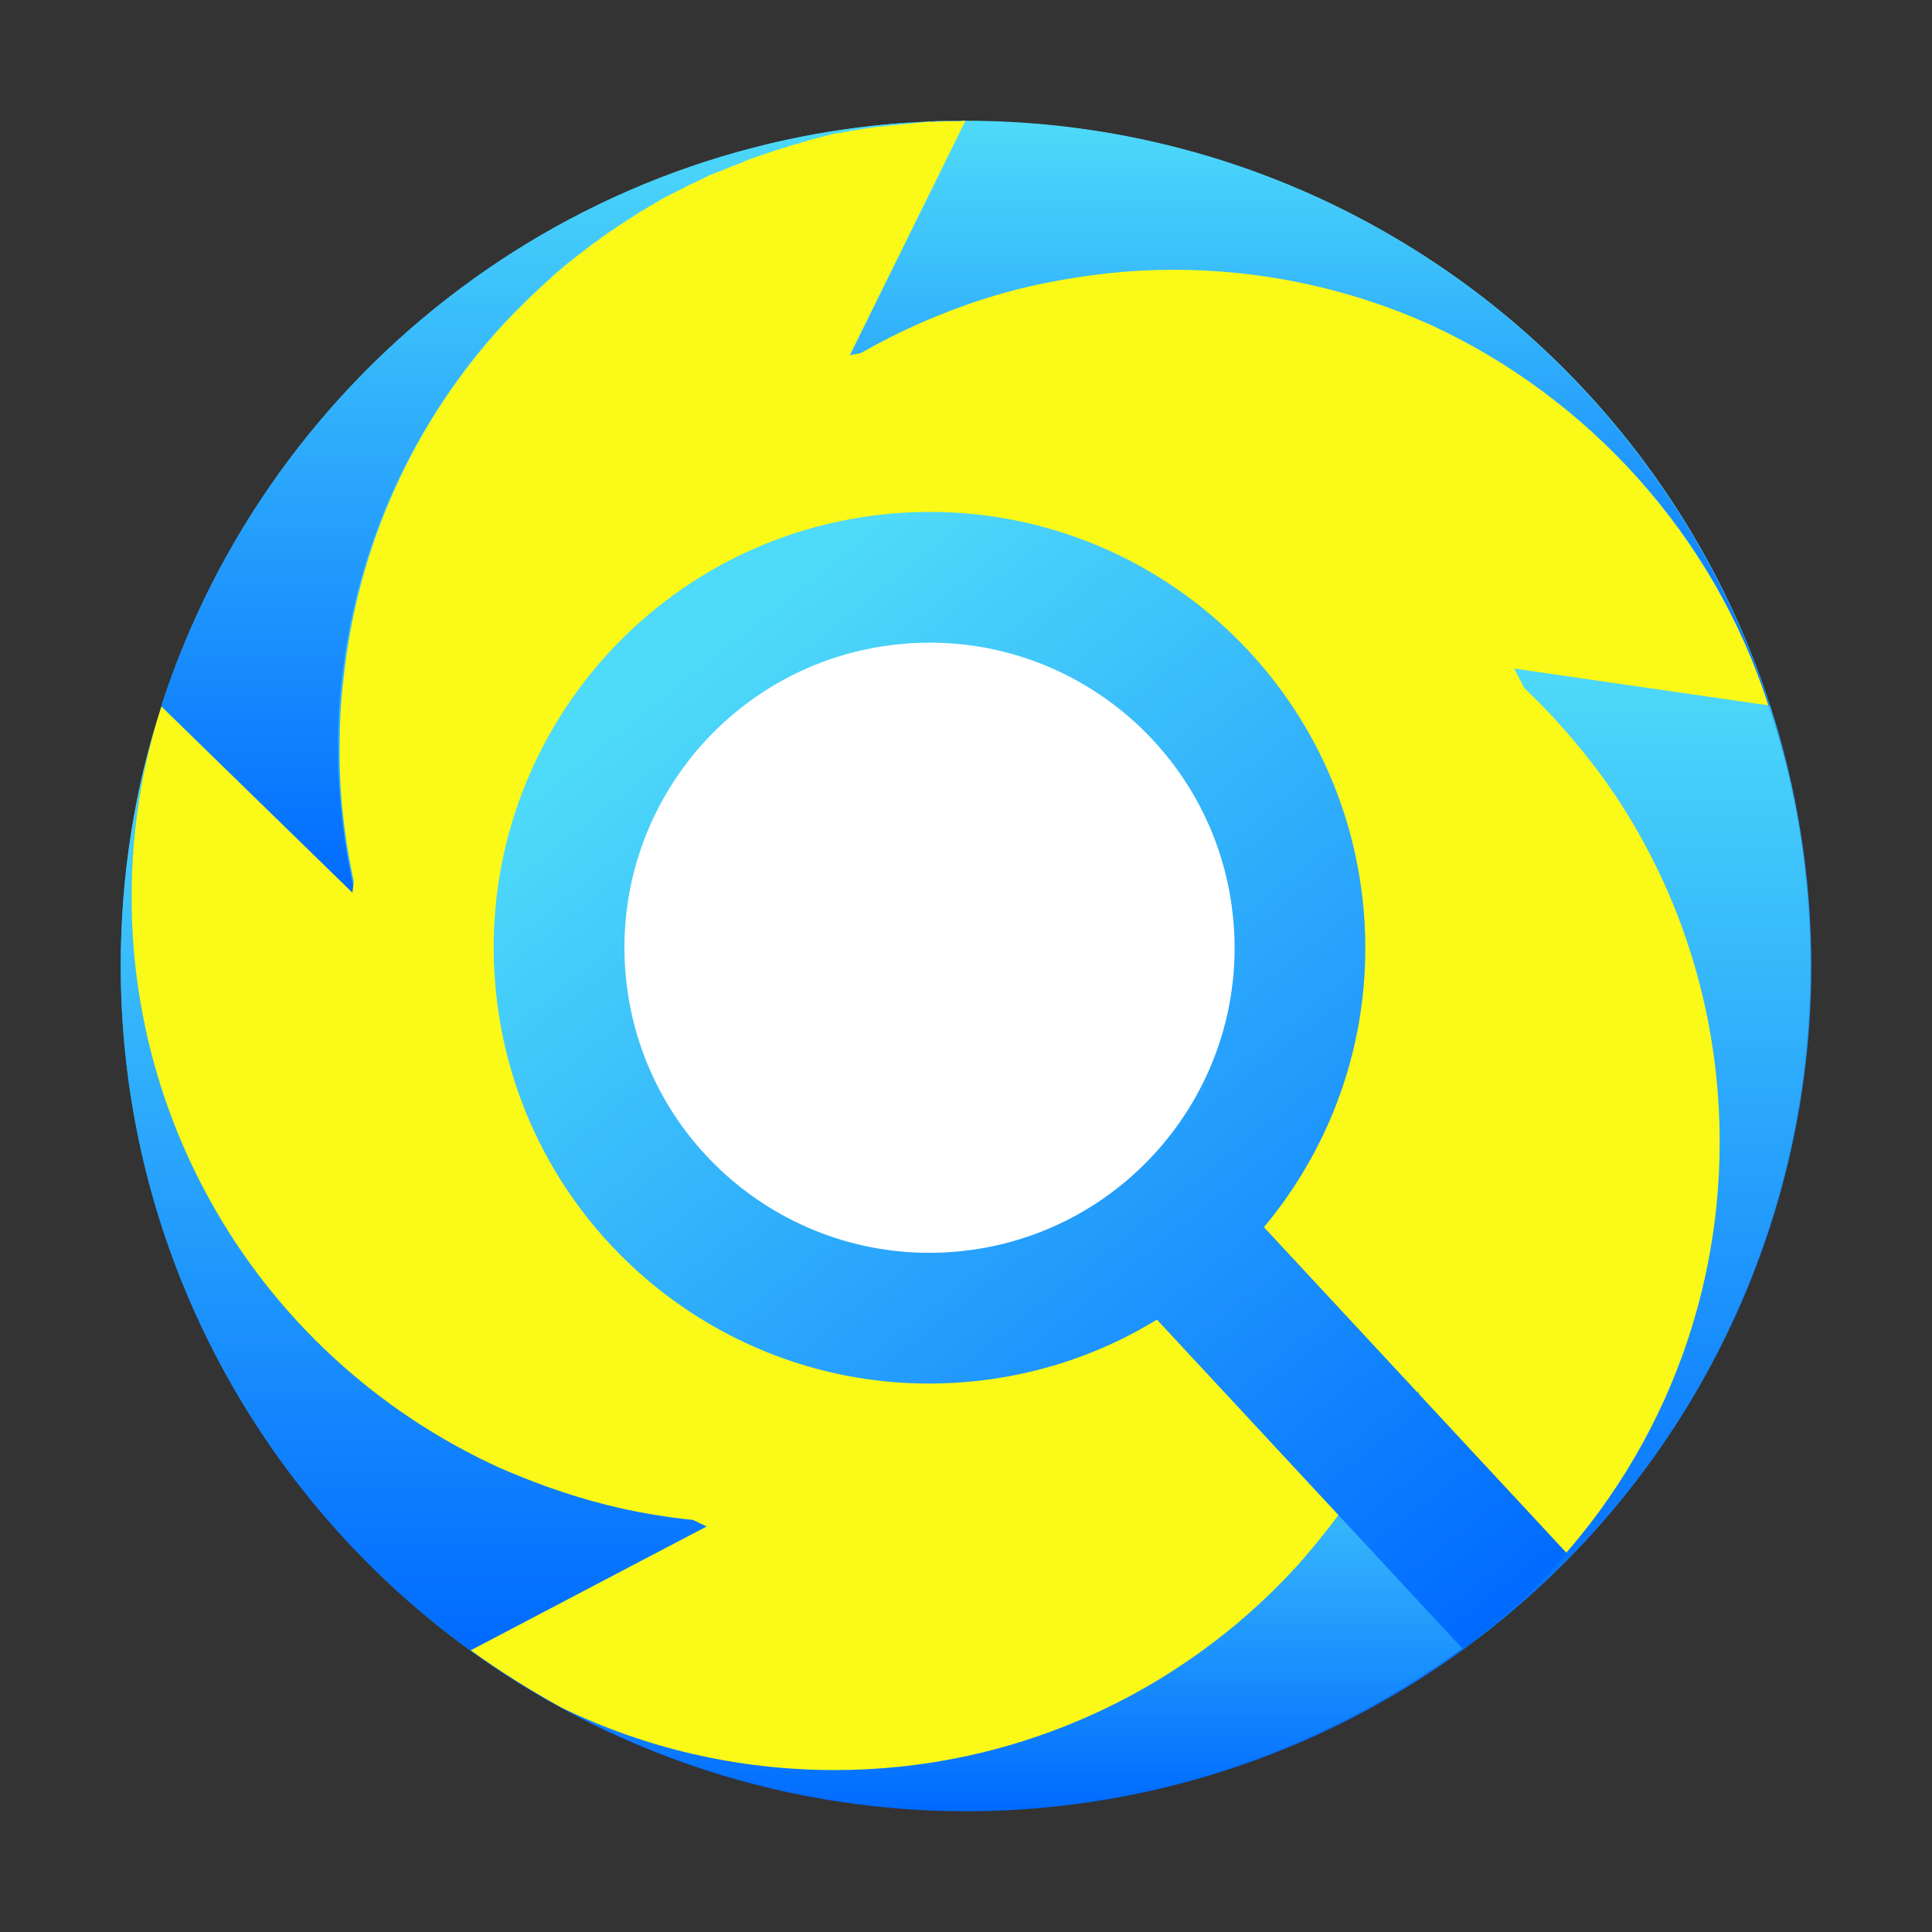 <svg width="1024" height="1024" viewBox="0 0 1024 1024" fill="none" xmlns="http://www.w3.org/2000/svg">
<rect x="0" y="0" width="1024" height="1024" fill="#333333" stroke="none"/>
<circle cx="512" cy="512" r="448" fill="url(#paint0_linear_661_117)"/>
<path d="M505.969 64C504.533 64 503.097 64 501.661 64C501.374 64 500.8 64 500.512 64C498.502 64 496.492 64 494.769 64.287C493.907 64.287 493.046 64.287 492.184 64.287C491.036 64.287 489.6 64.287 488.451 64.574C482.707 64.862 476.964 65.436 471.22 66.297C469.784 66.585 468.348 66.585 466.912 66.872C466.625 66.872 466.338 66.872 466.051 66.872C465.189 66.872 464.328 67.159 463.179 67.159C462.318 67.159 461.743 67.446 460.882 67.446C460.307 67.446 460.02 67.733 459.446 67.733C459.159 67.733 459.159 67.733 458.871 67.733C457.148 68.02 455.712 68.308 453.989 68.595H453.702C451.405 68.882 449.394 69.456 447.097 69.744C446.523 69.744 445.948 70.031 445.374 70.031C443.364 70.318 441.641 70.892 439.63 71.18C437.62 71.467 435.61 72.041 433.887 72.615C433.6 72.615 433.025 72.903 432.738 72.903C432.451 72.903 432.164 73.19 431.589 73.19C431.015 73.477 430.153 73.477 429.579 73.764C429.005 74.051 428.43 74.051 427.569 74.338C427.282 74.338 426.995 74.626 426.707 74.626C426.133 74.913 425.271 74.913 424.697 75.2C423.836 75.487 422.974 75.774 422.112 76.061C421.251 76.349 420.677 76.349 419.815 76.636C416.943 77.497 414.359 78.359 411.487 79.221C409.189 80.082 406.892 80.656 404.594 81.518C401.148 82.667 397.702 83.815 394.256 85.251C393.969 85.538 393.394 85.538 393.107 85.826C391.959 86.4 390.523 86.687 389.374 87.261C387.651 87.836 385.928 88.697 384.205 89.272C383.343 89.559 382.482 89.846 381.62 90.421C380.471 90.995 379.323 91.282 377.887 91.856C377.6 91.856 377.312 92.144 377.025 92.144C376.738 92.144 376.451 92.431 376.164 92.431C375.589 92.718 375.015 93.005 374.441 93.292C374.153 93.579 373.579 93.579 373.292 93.867C371.282 94.728 369.271 95.59 367.261 96.739C365.825 97.313 364.677 97.887 363.241 98.749C362.379 99.036 361.805 99.61 360.943 99.897C360.369 100.185 359.795 100.472 359.22 100.759C357.497 101.621 355.774 102.482 354.051 103.344C353.189 103.918 352.328 104.205 351.466 104.779C351.466 104.779 351.466 104.779 351.179 104.779C350.03 105.354 348.594 106.215 347.446 107.077C346.871 107.364 346.01 107.938 345.436 108.226C344.861 108.513 344.574 108.8 344 109.087C343.138 109.662 342.564 109.949 341.702 110.523C341.128 110.81 340.266 111.385 339.692 111.672C339.118 111.959 338.543 112.533 337.682 112.821C337.682 112.821 337.394 112.821 337.394 113.108C335.097 114.544 332.512 115.979 330.215 117.703C328.492 118.851 326.769 120 325.046 121.149C324.184 121.723 323.323 122.297 322.461 122.872C320.738 124.021 319.302 125.169 317.579 126.318C317.292 126.318 317.005 126.605 317.005 126.892C316.718 127.179 316.43 127.179 316.143 127.467C315.569 127.754 314.994 128.328 314.42 128.615C312.697 130.051 310.974 131.2 309.251 132.636C307.241 134.359 304.943 135.795 302.933 137.518C301.497 138.667 299.774 140.103 298.338 141.251C297.189 142.113 296.041 143.262 294.892 144.123C294.03 144.985 292.882 145.846 292.02 146.708C291.733 146.995 291.446 147.282 291.159 147.569C288.861 149.579 286.277 151.877 283.979 154.174C281.969 156.185 279.959 158.195 277.948 159.918C275.938 161.928 273.928 163.938 271.918 165.949C269.907 167.959 268.184 169.969 266.174 171.979C219.938 222.81 188.923 287.713 181.169 359.795C179.733 371.569 179.159 383.631 179.159 395.979C179.159 398.277 179.159 400.287 179.159 402.585C179.733 426.42 182.605 449.682 187.774 472.082C187.774 472.944 187.487 473.518 187.487 474.379L153.312 441.067L85.538 374.441C85.538 374.154 85.538 374.154 85.825 373.867H85.538C143.261 195.815 309.251 66.585 505.969 64Z" fill="url(#paint1_linear_661_117)"/>
<path d="M937.887 373.867H937.313C908.595 283.98 842.543 210.749 757.251 172.554C715.61 153.888 669.661 143.549 621.128 143.549C598.154 143.549 575.754 145.847 554.215 150.441C539.569 153.313 525.497 157.334 511.425 162.216C489.313 169.97 468.349 180.021 448.82 191.795L469.21 150.441L511.713 64.288C513.723 64.288 515.733 64.288 517.743 64.288C714.174 66.585 880.164 195.816 937.887 373.867Z" fill="url(#paint2_linear_661_117)"/>
<path d="M376.164 807.795L334.523 829.621L249.231 874.421C248.944 874.133 248.656 873.846 248.082 873.559C230.851 860.923 214.482 847.138 198.974 832.205C115.692 751.22 64 637.497 64 511.713C64 463.754 71.467 417.518 85.538 374.154C75.2 406.031 69.744 439.918 69.744 475.241C69.744 533.538 84.964 588.39 111.385 636.061C145.846 698.092 199.549 748.062 264.738 777.641C277.949 783.672 291.446 788.841 305.518 792.862C326.769 799.467 349.169 803.774 372.144 805.785C373.58 806.646 375.015 807.22 376.164 807.795Z" fill="url(#paint3_linear_661_117)"/>
<path d="M959.426 511.714C959.426 660.472 886.769 792.575 775.057 873.847C849.149 819.857 899.98 735.714 909.744 639.508C910.893 628.308 911.467 617.108 911.467 605.621C911.467 546.175 895.959 490.175 868.39 441.929C860.923 428.719 852.595 416.083 843.405 404.308C829.621 386.216 813.826 369.56 796.595 354.626C796.308 354.052 796.021 353.765 795.734 353.19L841.108 359.796L936.451 373.58C936.451 373.867 936.739 374.155 936.739 374.442L937.313 374.155C951.959 417.519 959.426 463.755 959.426 511.714Z" fill="url(#paint4_linear_661_117)"/>
<path d="M773.907 874.421C700.389 927.836 609.641 959.426 511.712 959.426C434.174 959.426 361.23 939.611 297.477 904.862C341.128 926.113 390.236 937.888 442.215 937.888C466.338 937.888 489.887 935.303 512.287 930.421C581.21 915.488 642.092 879.303 687.753 829.047C698.092 817.847 707.282 805.785 715.897 793.149C728.246 775.057 738.871 756.103 747.487 735.713C748.636 734.565 749.784 733.416 750.646 732.267L758.4 777.067L774.769 873.272C774.769 874.134 774.482 874.421 773.907 874.421Z" fill="url(#paint5_linear_661_117)"/>
<path d="M747.775 736C739.16 756.103 728.534 775.344 716.185 793.436C707.57 806.072 698.093 817.846 688.042 829.333C642.38 879.59 581.498 915.774 512.575 930.708C489.888 935.59 466.626 938.174 442.503 938.174C390.524 938.174 341.703 926.4 297.765 905.149C281.108 895.959 265.026 885.908 249.519 874.708L334.811 829.908L376.452 808.082L379.037 806.646L458.585 765.005C475.529 774.482 493.334 782.523 511.713 789.128C545.888 801.19 582.934 807.795 621.416 807.795C629.17 807.795 637.211 807.508 644.965 806.933L647.549 808.369C648.985 807.795 650.421 807.221 651.57 806.359C687.754 788.841 720.206 765.005 747.775 736Z" fill="#FAF918"/>
<path d="M372.144 806.072C349.17 804.062 326.77 799.754 305.518 793.149C291.447 788.841 277.949 783.672 264.739 777.929C199.836 748.349 145.847 698.667 111.385 636.349C84.965 588.677 69.744 533.826 69.744 475.529C69.744 440.206 75.201 406.318 85.539 374.441L153.888 441.067L188.062 474.38L189.211 475.529L254.113 538.708C250.38 557.662 248.083 577.19 247.508 597.293C247.508 600.165 247.508 602.749 247.508 605.621C247.508 650.421 256.411 693.498 272.78 732.554V732.841L273.067 733.129C300.924 763.282 334.524 788.267 372.144 806.072Z" fill="#FAF918"/>
<path d="M511.713 64L469.21 150.154L448.821 191.508C448.246 191.795 447.672 192.082 447.097 192.369C447.385 192.369 447.959 192.082 448.246 192.082L407.179 275.938C386.503 278.236 366.4 282.256 347.159 288C302.646 301.21 262.154 323.61 227.692 352.903C227.405 352.903 227.405 353.19 227.118 353.477H227.405C207.303 389.374 193.805 429.579 188.636 472.369C183.467 449.969 180.308 426.708 180.021 402.872C180.021 400.574 180.021 398.564 180.021 396.267C180.021 383.918 180.595 371.856 182.031 360.082C189.497 288 220.226 222.81 266.462 172.267C268.472 170.256 270.195 168.246 272.205 166.236C274.215 164.226 276.226 162.215 278.236 160.205C280.246 158.195 282.256 156.185 284.267 154.462C286.564 152.164 288.862 150.154 291.446 147.856C291.733 147.569 292.021 147.282 292.308 146.995C293.169 146.133 294.318 145.272 295.179 144.41C296.328 143.549 297.477 142.4 298.626 141.538C300.062 140.103 301.785 138.954 303.221 137.805C305.231 136.082 307.528 134.359 309.538 132.923C311.262 131.487 312.985 130.338 314.708 128.903C315.282 128.615 315.856 128.041 316.431 127.754C316.718 127.467 317.005 127.467 317.292 127.179C317.579 127.179 317.579 126.892 317.867 126.605C319.59 125.456 321.026 124.308 322.749 123.159C323.61 122.585 324.472 122.01 325.333 121.436C327.056 120.287 328.779 119.138 330.503 117.99C332.8 116.554 335.385 114.831 337.682 113.395C337.682 113.395 337.969 113.395 337.969 113.108C338.544 112.821 339.118 112.246 339.979 111.959C340.554 111.672 341.415 111.097 341.99 110.81C342.851 110.236 343.426 109.949 344.287 109.374C344.862 109.087 345.149 108.8 345.723 108.513C346.297 108.226 347.159 107.651 347.733 107.364C349.169 106.503 350.318 105.928 351.467 105.067C351.467 105.067 351.467 105.067 351.754 105.067C352.615 104.492 353.477 104.205 354.338 103.631C356.062 102.769 357.785 101.908 359.508 101.046C360.082 100.759 360.656 100.472 361.231 100.185C362.092 99.897 362.667 99.323 363.528 99.036C364.964 98.174 366.113 97.6 367.549 97.026C369.559 96.164 371.569 95.015 373.579 94.154C373.867 93.867 374.441 93.867 374.728 93.579C375.303 93.292 375.877 93.005 376.451 92.718C376.738 92.718 377.026 92.431 377.313 92.431C377.6 92.431 377.887 92.144 378.174 92.144C379.323 91.569 380.472 90.995 381.908 90.708C382.769 90.421 383.631 89.846 384.492 89.559C386.215 88.985 387.938 88.123 389.662 87.549C390.81 86.974 392.246 86.687 393.395 86.113C393.969 85.826 394.256 85.826 394.544 85.538C397.99 84.103 401.436 82.954 404.882 81.805C407.179 80.944 409.477 80.369 411.774 79.508C414.646 78.646 417.231 77.785 420.103 76.923C420.964 76.636 421.538 76.349 422.4 76.349C423.262 76.061 424.123 75.774 424.985 75.487C425.559 75.2 426.421 75.2 426.995 74.913C427.282 74.913 427.569 74.626 427.856 74.626C428.431 74.338 429.005 74.338 429.867 74.051C430.441 73.764 431.303 73.764 431.877 73.477C432.164 73.477 432.451 73.19 433.026 73.19C433.313 73.19 433.887 72.903 434.174 72.903C436.185 72.328 437.908 72.041 439.918 71.467C441.928 70.892 443.651 70.605 445.662 70.318C446.236 70.318 446.81 70.031 447.385 70.031C449.682 69.744 451.692 69.169 453.99 68.882H454.277C455.713 68.595 457.436 68.308 459.159 68.02C459.159 68.02 459.446 68.02 459.733 68.02C460.308 68.02 460.595 68.02 461.169 67.733C462.031 67.733 462.605 67.446 463.467 67.446C464.328 67.446 465.19 67.159 466.338 67.159C466.626 67.159 466.913 67.159 467.2 67.159C468.636 66.872 470.072 66.872 471.508 66.585C477.251 66.01 482.995 65.436 488.738 64.862C489.887 64.862 491.036 64.574 492.472 64.574C493.333 64.574 494.195 64.574 495.056 64.574C497.067 64.574 499.077 64.287 500.8 64.287C501.087 64.287 501.662 64.287 501.949 64.287C503.385 64.287 504.821 64.287 506.256 64.287C507.118 64.287 508.267 64.287 509.128 64.287C509.703 64 510.851 64 511.713 64Z" fill="#FAF918"/>
<path d="M937.314 373.867L841.97 360.082L796.596 353.477H795.734L705.847 340.267C697.519 321.887 687.755 304.369 676.555 288C650.134 249.805 616.247 217.067 576.329 192.657C576.042 192.369 575.755 192.369 575.467 192.082L575.755 192.369C555.365 188.349 534.114 186.052 512.575 186.052C491.037 186.052 469.785 188.062 449.108 192.082L449.396 191.221C469.211 179.159 490.175 169.395 512.001 161.641C525.785 156.759 540.144 152.739 554.79 149.867C576.329 145.559 598.729 142.975 621.703 142.975C670.237 142.975 716.185 153.313 757.826 171.98C842.257 210.749 908.308 283.98 937.314 373.867Z" fill="#FAF918"/>
<path d="M911.468 605.334C911.468 616.821 910.894 628.021 909.745 639.221C899.981 735.426 849.15 819.57 775.058 873.559L758.688 777.354L750.935 732.554L750.36 729.682L735.14 641.518C749.211 628.595 762.135 614.523 773.909 599.59C802.052 563.405 822.729 521.19 833.929 475.529L835.078 474.38C835.078 473.518 834.791 472.944 834.791 472.082C829.622 429.867 816.411 390.236 796.883 354.626C814.114 369.559 829.622 386.216 843.694 404.308C852.883 416.082 861.212 428.718 868.678 441.929C895.96 490.175 911.468 545.888 911.468 605.334Z" fill="#FAF918"/>
<circle cx="513.421" cy="511.003" r="328.821" fill="#FAF918"/>
<circle cx="499.077" cy="510.564" r="202.462" fill="white"/>
<path fill-rule="evenodd" clip-rule="evenodd" d="M613.188 699.431C583.456 717.643 549.134 729.375 512.022 732.496C384.903 743.187 273.185 648.804 262.494 521.684C251.802 394.565 346.186 282.848 473.305 272.156C600.425 261.465 712.142 355.849 722.834 482.968C728.141 546.077 707.552 605.389 669.916 650.429L830.353 823.141C815.17 841.283 802.846 852.56 775.581 874.249L613.188 699.431ZM653.786 488.774C661.27 577.758 595.201 655.96 506.217 663.444C417.234 670.928 339.032 604.86 331.548 515.876C324.064 426.893 390.132 348.69 479.116 341.206C568.099 333.722 646.302 399.791 653.786 488.774Z" fill="url(#paint6_linear_661_117)"/>
<defs>
<linearGradient id="paint0_linear_661_117" x1="512" y1="64" x2="512" y2="960" gradientUnits="userSpaceOnUse">
<stop stop-color="#4EDAF9"/>
<stop offset="1" stop-color="#006AFF"/>
</linearGradient>
<linearGradient id="paint1_linear_661_117" x1="295.753" y1="64" x2="295.753" y2="474.379" gradientUnits="userSpaceOnUse">
<stop stop-color="#4EDAF9"/>
<stop offset="1" stop-color="#006AFF"/>
</linearGradient>
<linearGradient id="paint2_linear_661_117" x1="693.354" y1="64.288" x2="693.354" y2="373.867" gradientUnits="userSpaceOnUse">
<stop stop-color="#4EDAF9"/>
<stop offset="1" stop-color="#006AFF"/>
</linearGradient>
<linearGradient id="paint3_linear_661_117" x1="220.082" y1="374.154" x2="220.082" y2="874.421" gradientUnits="userSpaceOnUse">
<stop stop-color="#4EDAF9"/>
<stop offset="1" stop-color="#006AFF"/>
</linearGradient>
<linearGradient id="paint4_linear_661_117" x1="867.241" y1="353.19" x2="867.241" y2="873.847" gradientUnits="userSpaceOnUse">
<stop stop-color="#4EDAF9"/>
<stop offset="1" stop-color="#006AFF"/>
</linearGradient>
<linearGradient id="paint5_linear_661_117" x1="536.123" y1="732.267" x2="536.123" y2="959.426" gradientUnits="userSpaceOnUse">
<stop stop-color="#4EDAF9"/>
<stop offset="1" stop-color="#006AFF"/>
</linearGradient>
<linearGradient id="paint6_linear_661_117" x1="393" y1="332" x2="804.621" y2="850.049" gradientUnits="userSpaceOnUse">
<stop stop-color="#4EDAF9"/>
<stop offset="1" stop-color="#006AFF"/>
</linearGradient>
</defs>
</svg>
